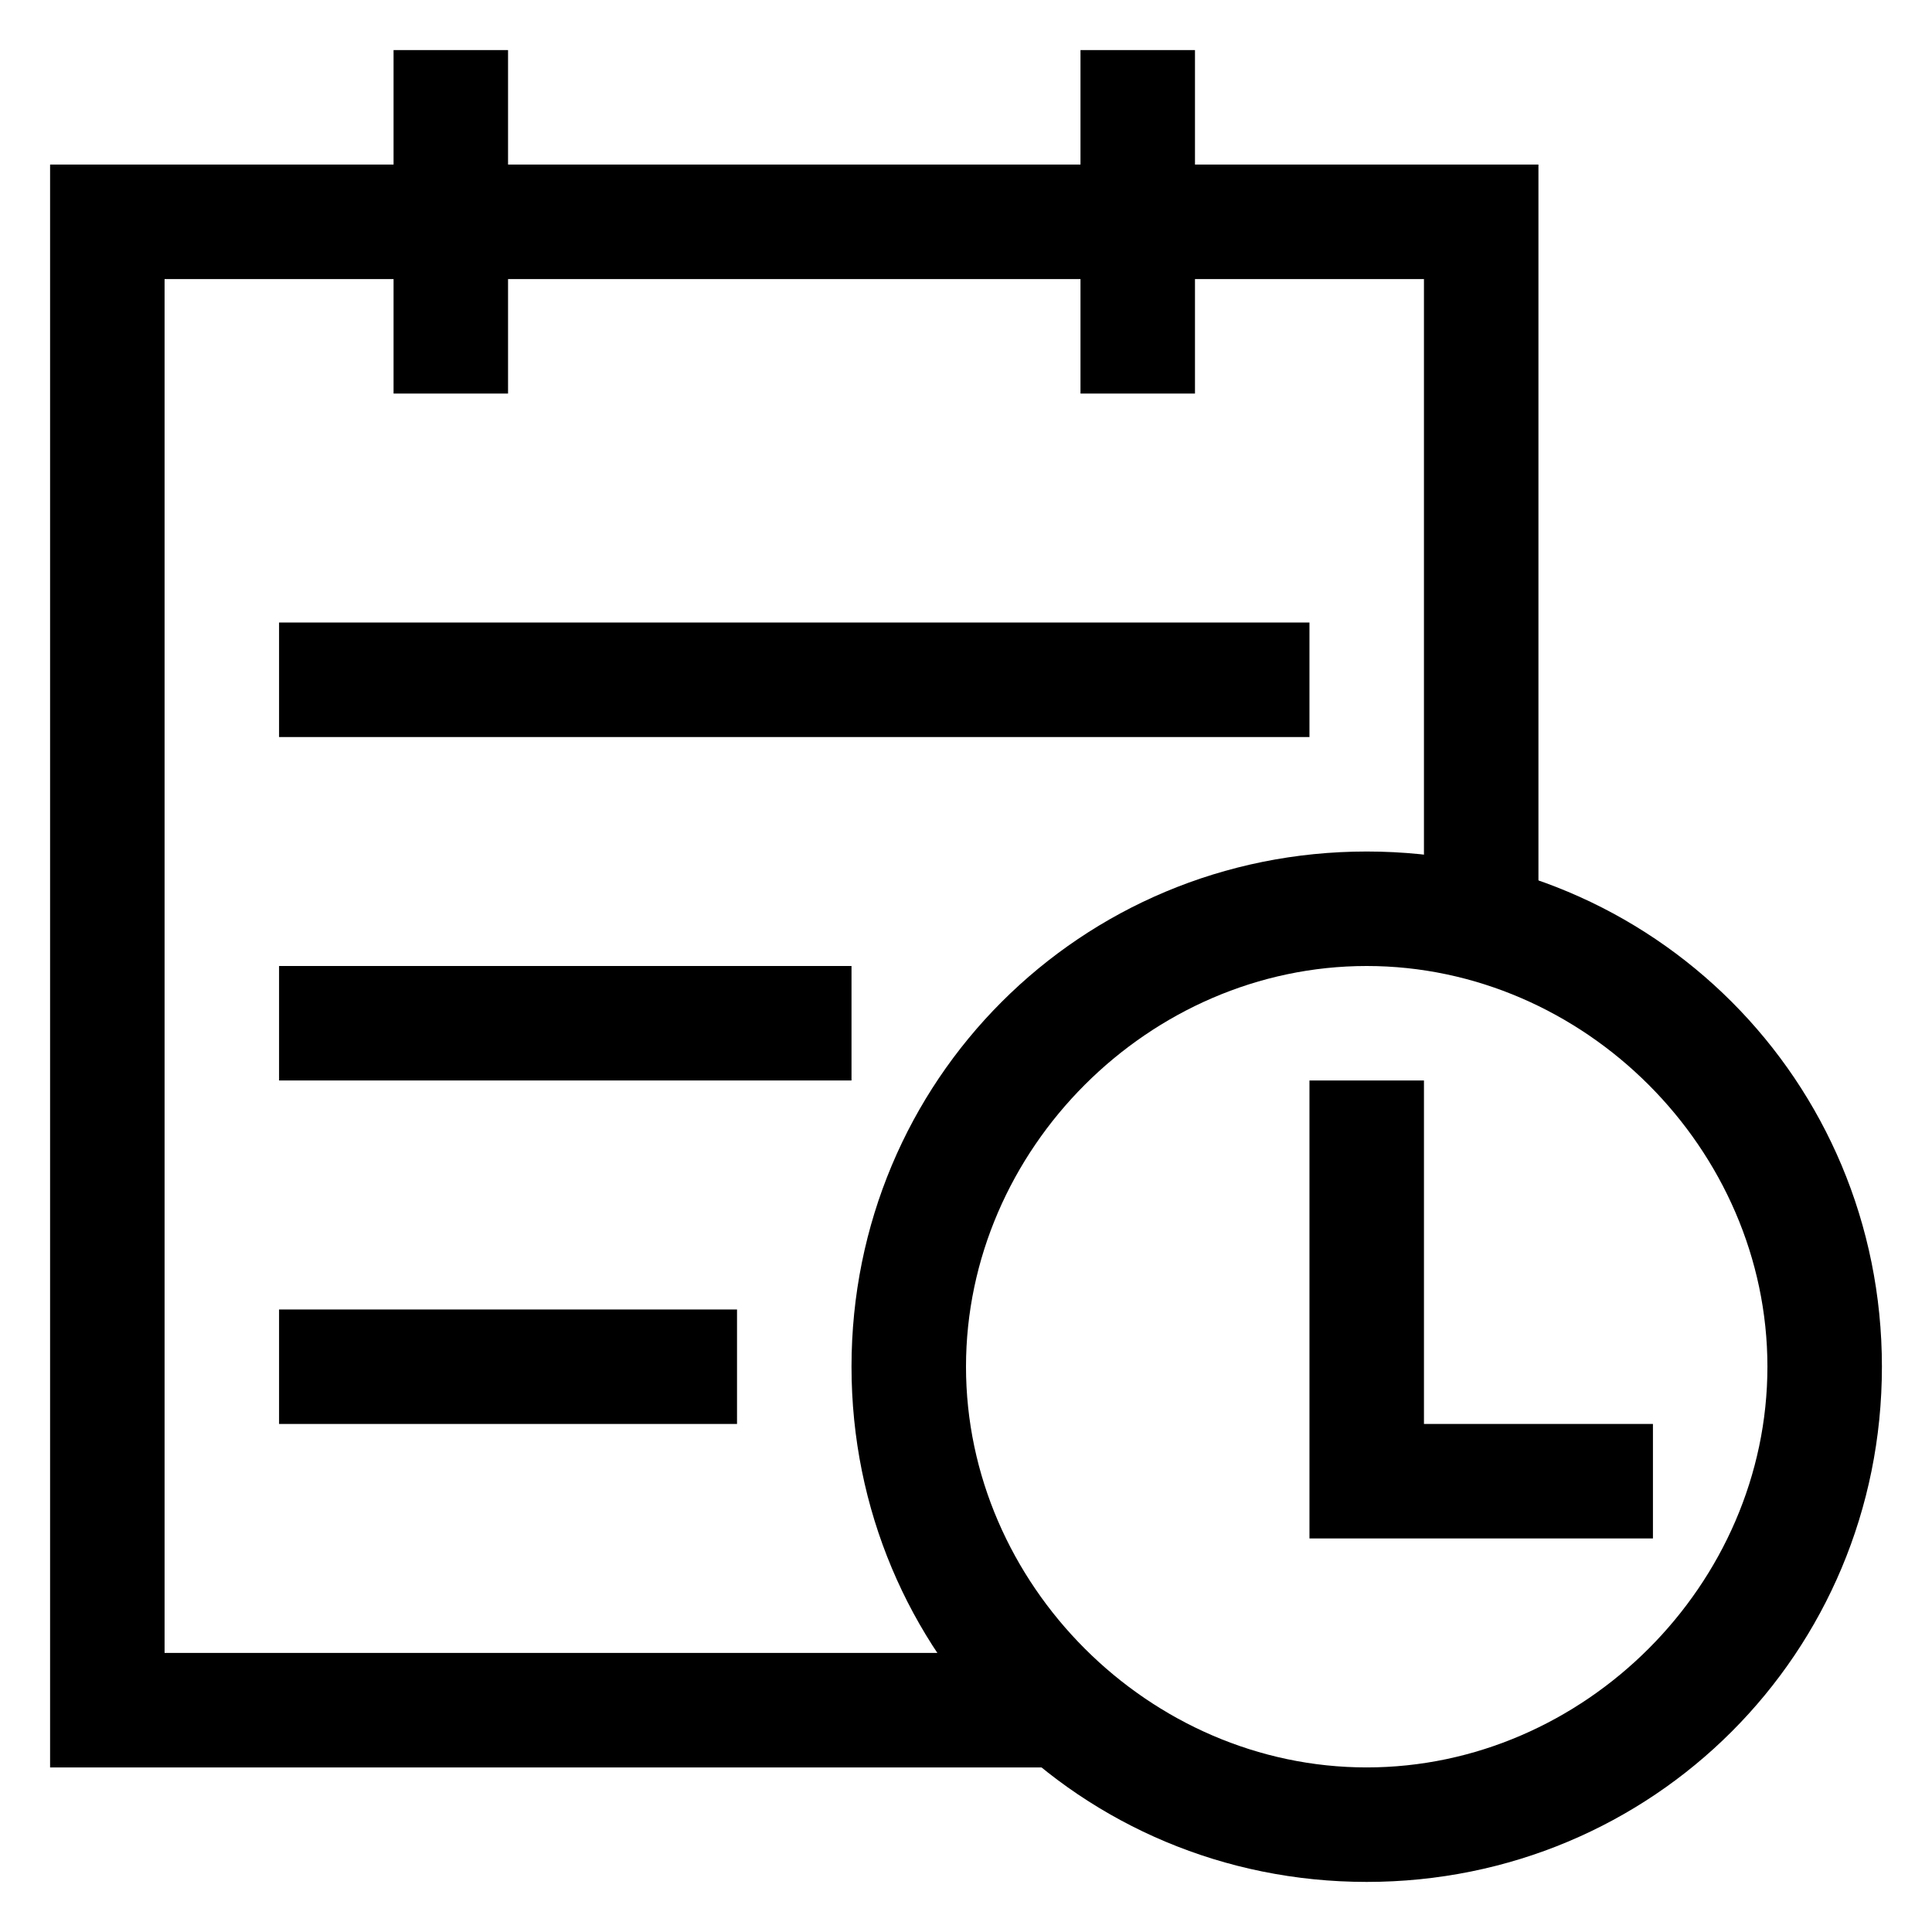 <?xml version="1.0" standalone="no"?><!DOCTYPE svg PUBLIC "-//W3C//DTD SVG 1.1//EN" "http://www.w3.org/Graphics/SVG/1.1/DTD/svg11.dtd"><svg t="1592200182918" class="icon" viewBox="0 0 1024 1024" version="1.1" xmlns="http://www.w3.org/2000/svg" p-id="2037" xmlns:xlink="http://www.w3.org/1999/xlink" width="128" height="128"><defs><style type="text/css"></style></defs><path d="M572.681 936.77H26.548V87.23h788.859v424.77h-60.681V147.911H87.23v728.178h424.77z" p-id="2038"></path><path d="M724.385 512c115.295 0 212.385 97.09 212.385 212.385S839.68 936.77 724.385 936.77 512 839.68 512 724.385 609.09 512 724.385 512m0-60.681C572.681 451.319 451.319 572.681 451.319 724.385s121.363 273.067 273.067 273.067 273.067-121.363 273.067-273.067S876.089 451.319 724.385 451.319zM208.593 26.548h60.681v182.044H208.593zM572.681 26.548h60.681v182.044h-60.681zM147.911 329.956h546.133v60.681H147.911zM147.911 512h303.407v60.681H147.911zM147.911 694.044h242.726v60.681H147.911z" p-id="2039"></path><path d="M876.089 815.407h-182.044v-242.726h60.681v182.044h121.363z" p-id="2040"></path></svg>